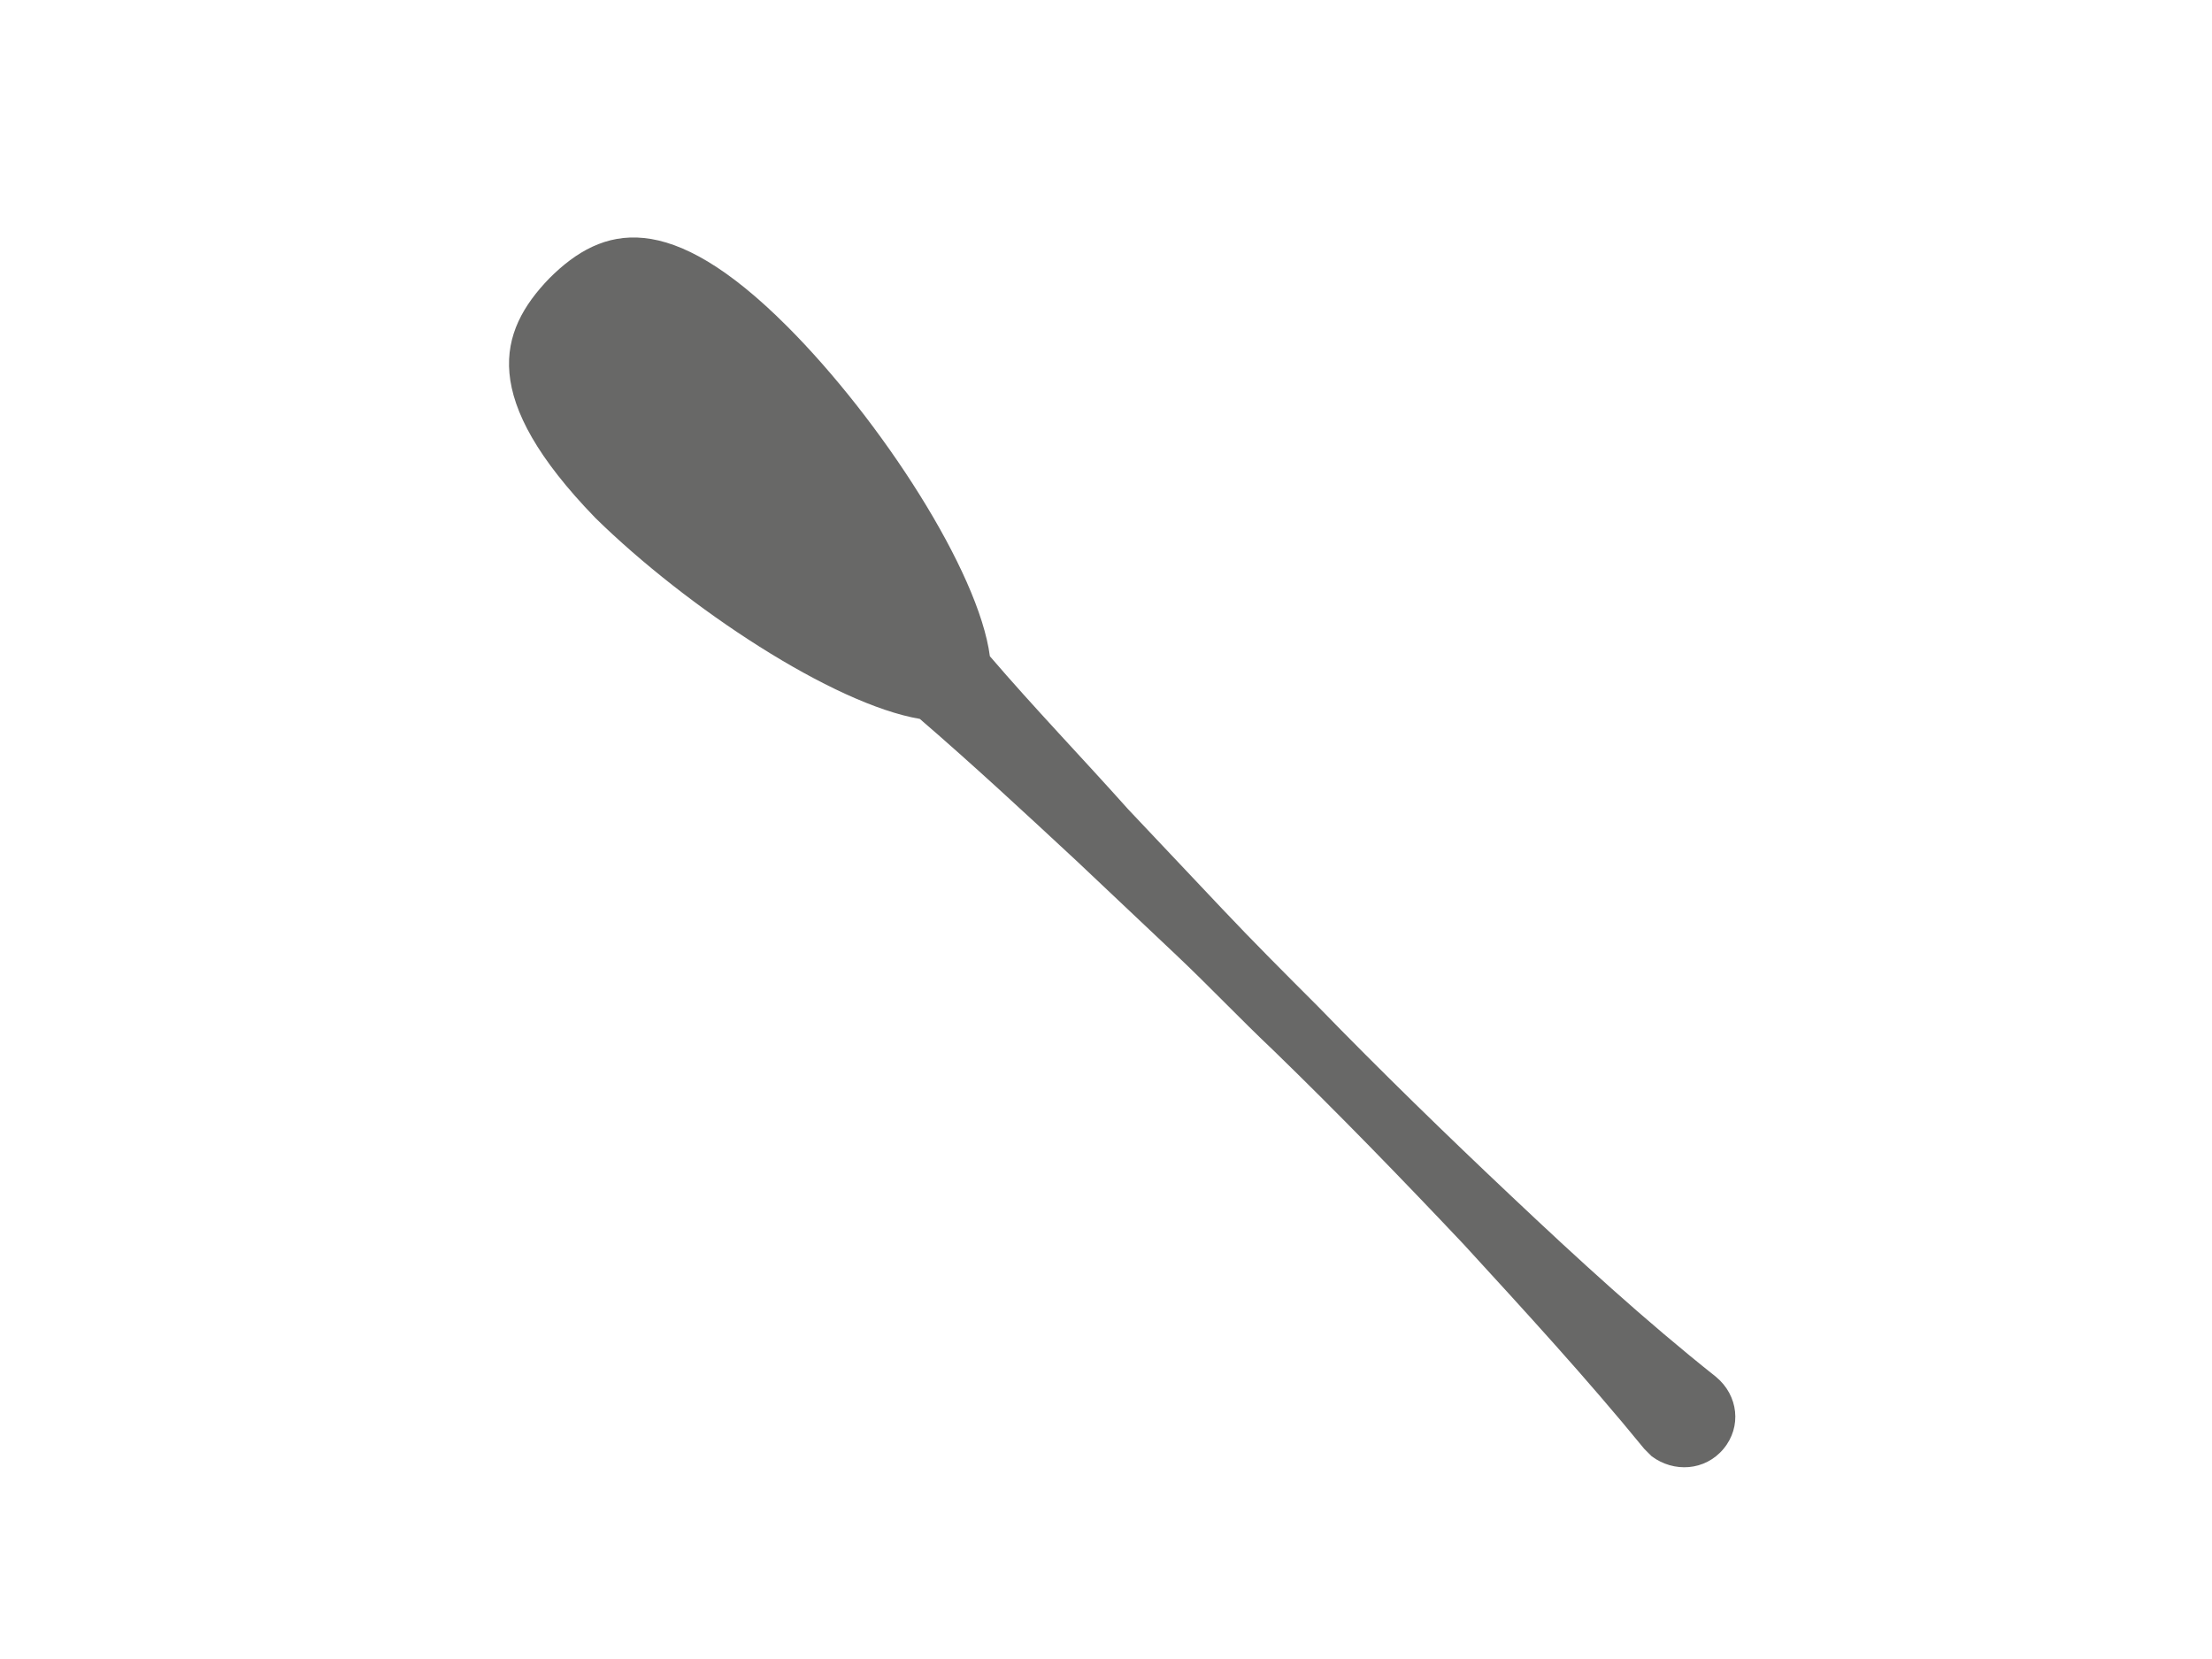 <?xml version="1.0" encoding="utf-8"?>
<!-- Generator: Adobe Illustrator 24.1.2, SVG Export Plug-In . SVG Version: 6.00 Build 0)  -->
<svg version="1.1" id="Ebene_1" xmlns="http://www.w3.org/2000/svg" xmlns:xlink="http://www.w3.org/1999/xlink" x="0px" y="0px"
	 viewBox="0 0 120 90" style="enable-background:new 0 0 120 90;" xml:space="preserve">
<style type="text/css">
	.st0{fill:#686867;}
</style>
<path class="st0" d="M93.5,78.6c-1,1.2-2.7,1.3-3.9,0.4c-0.1-0.1-0.3-0.3-0.4-0.4c-3.1-3.8-6.5-7.5-9.8-11.1
	c-3.4-3.6-6.8-7.1-10.3-10.5c-1.8-1.7-3.5-3.5-5.3-5.2c-1.8-1.7-3.6-3.4-5.4-5.1c-2.8-2.6-5.6-5.2-8.5-7.7
	c-4.7-0.8-12.6-6-17.6-10.9C26,21.6,27,18,29.8,15.1c2.9-2.9,6.5-3.8,12.9,2.6c5.1,5.1,10.4,13.3,11,17.9c2.4,2.8,5,5.5,7.5,8.3
	c1.7,1.8,3.4,3.6,5.1,5.4c1.7,1.8,3.4,3.5,5.2,5.3c3.4,3.5,7,7,10.5,10.3c3.6,3.4,7.2,6.7,11.1,9.8C94.3,75.7,94.5,77.4,93.5,78.6z"
	/>
</svg>
